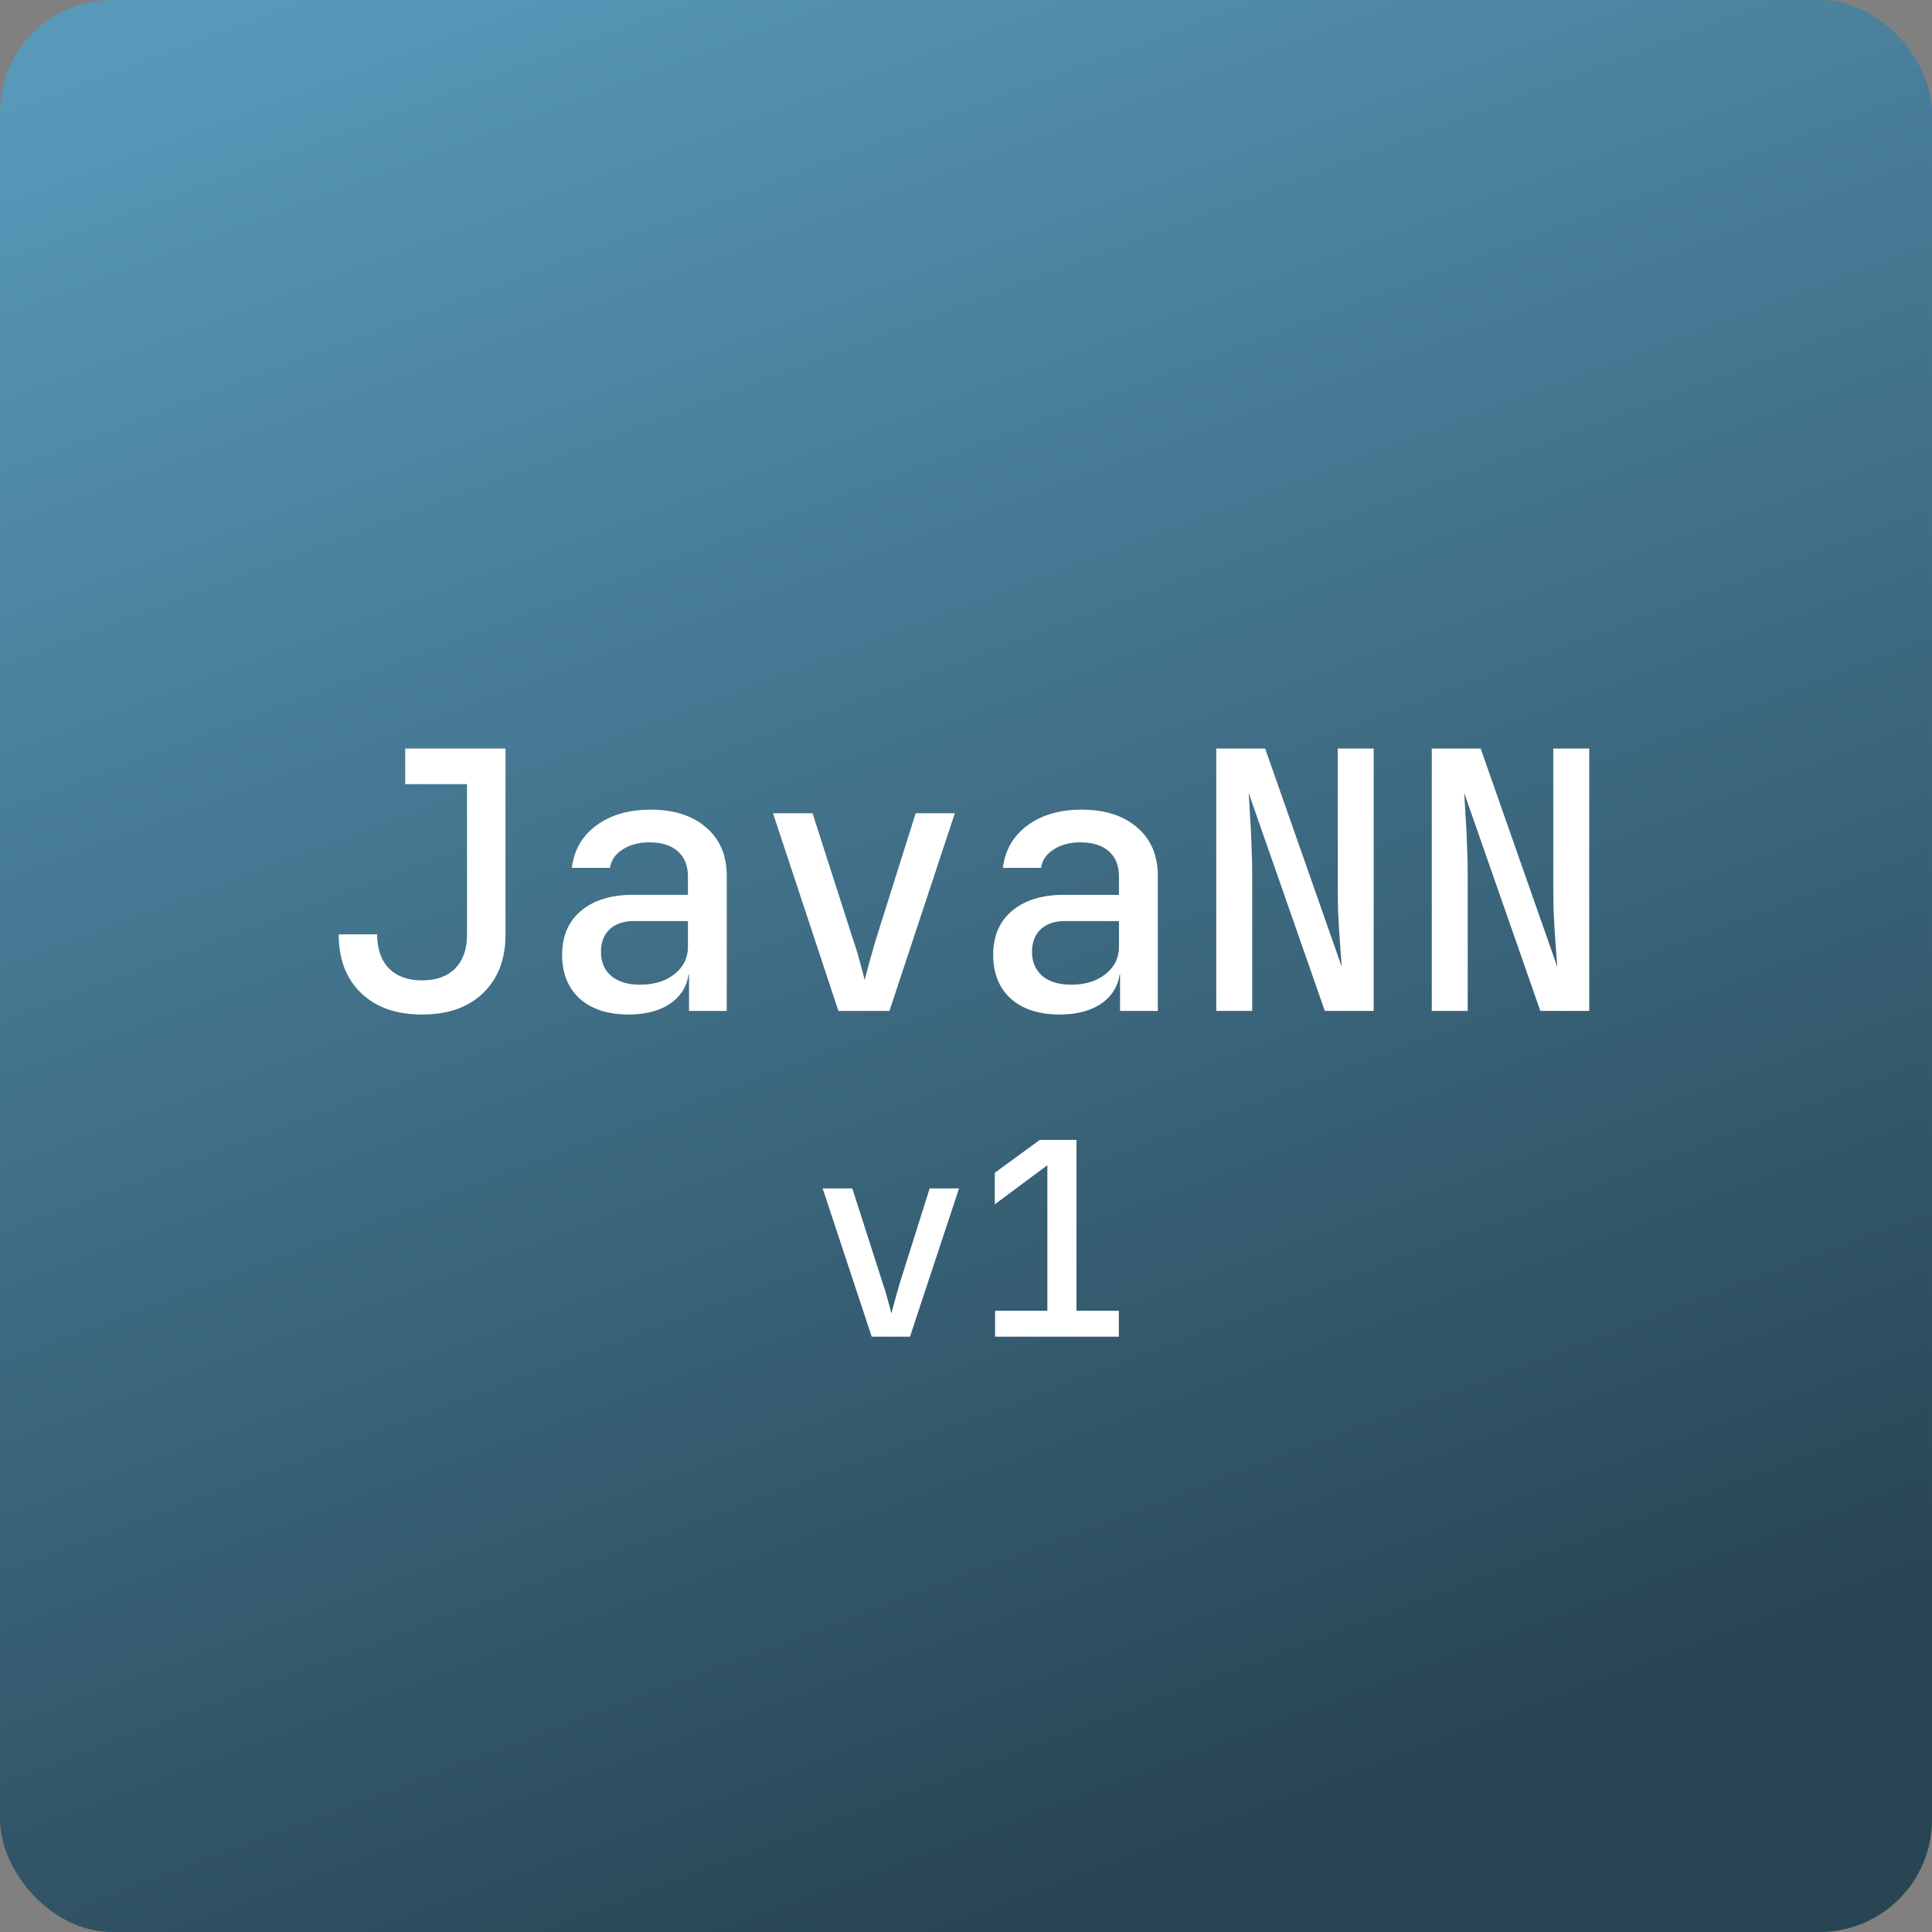 <svg width="172" height="172" viewBox="0 0 172 172" fill="none" xmlns="http://www.w3.org/2000/svg">
<rect x="0" y="0" width="172" height="172" fill="#808080" stroke="none"/>
<rect width="172" height="172" rx="10" fill="url(#paint0_linear_9012_6)"/>
<path d="M37.578 90.32C35.273 90.32 33.46 89.68 32.138 88.4C30.815 87.12 30.154 85.381 30.154 83.184H33.578C33.578 84.485 33.929 85.499 34.633 86.224C35.337 86.928 36.319 87.28 37.578 87.28C38.836 87.28 39.818 86.928 40.522 86.224C41.225 85.499 41.578 84.496 41.578 83.216V69.808H36.074V66.64H45.002V83.216C45.002 85.413 44.33 87.152 42.986 88.432C41.663 89.691 39.86 90.32 37.578 90.32ZM55.965 90.32C54.13 90.32 52.68 89.851 51.613 88.912C50.568 87.952 50.045 86.651 50.045 85.008C50.045 83.344 50.6 82.043 51.709 81.104C52.84 80.144 54.386 79.664 56.349 79.664H61.245V78.032C61.245 77.072 60.946 76.325 60.349 75.792C59.752 75.259 58.909 74.992 57.821 74.992C56.861 74.992 56.061 75.205 55.421 75.632C54.781 76.037 54.408 76.581 54.301 77.264H50.909C51.101 75.685 51.826 74.427 53.085 73.488C54.365 72.549 55.976 72.08 57.917 72.08C60.008 72.08 61.661 72.613 62.877 73.68C64.093 74.725 64.701 76.155 64.701 77.968V90H61.341V86.768H60.765L61.341 86.128C61.341 87.408 60.85 88.432 59.869 89.2C58.888 89.947 57.586 90.32 55.965 90.32ZM56.989 87.664C58.226 87.664 59.24 87.355 60.029 86.736C60.84 86.096 61.245 85.285 61.245 84.304V82H56.413C55.517 82 54.802 82.245 54.269 82.736C53.757 83.227 53.501 83.899 53.501 84.752C53.501 85.648 53.81 86.363 54.429 86.896C55.048 87.408 55.901 87.664 56.989 87.664ZM74.641 90L68.817 72.4H72.337L75.953 83.664C76.187 84.325 76.39 84.997 76.561 85.68C76.752 86.341 76.891 86.864 76.977 87.248C77.083 86.864 77.222 86.341 77.392 85.68C77.585 84.997 77.776 84.325 77.969 83.664L81.52 72.4H85.008L79.184 90H74.641ZM94.34 90.32C92.505 90.32 91.055 89.851 89.988 88.912C88.943 87.952 88.42 86.651 88.42 85.008C88.42 83.344 88.975 82.043 90.084 81.104C91.215 80.144 92.761 79.664 94.724 79.664H99.62V78.032C99.62 77.072 99.321 76.325 98.724 75.792C98.127 75.259 97.284 74.992 96.196 74.992C95.236 74.992 94.436 75.205 93.796 75.632C93.156 76.037 92.783 76.581 92.676 77.264H89.284C89.476 75.685 90.201 74.427 91.46 73.488C92.74 72.549 94.351 72.08 96.292 72.08C98.383 72.08 100.036 72.613 101.252 73.68C102.468 74.725 103.076 76.155 103.076 77.968V90H99.716V86.768H99.14L99.716 86.128C99.716 87.408 99.225 88.432 98.244 89.2C97.263 89.947 95.961 90.32 94.34 90.32ZM95.364 87.664C96.601 87.664 97.615 87.355 98.404 86.736C99.215 86.096 99.62 85.285 99.62 84.304V82H94.788C93.892 82 93.177 82.245 92.644 82.736C92.132 83.227 91.876 83.899 91.876 84.752C91.876 85.648 92.185 86.363 92.804 86.896C93.423 87.408 94.276 87.664 95.364 87.664ZM108.28 90V66.64H112.632L119.448 86.064C119.405 85.445 119.352 84.709 119.288 83.856C119.224 83.003 119.17 82.117 119.128 81.2C119.106 80.283 119.096 79.451 119.096 78.704V66.64H122.296V90H117.944L111.16 70.576C111.202 71.131 111.245 71.824 111.288 72.656C111.352 73.488 111.394 74.352 111.416 75.248C111.458 76.144 111.48 76.976 111.48 77.744V90H108.28ZM127.467 90V66.64H131.819L138.635 86.064C138.592 85.445 138.539 84.709 138.475 83.856C138.411 83.003 138.358 82.117 138.315 81.2C138.294 80.283 138.283 79.451 138.283 78.704V66.64H141.483V90H137.131L130.347 70.576C130.39 71.131 130.432 71.824 130.475 72.656C130.539 73.488 130.582 74.352 130.603 75.248C130.646 76.144 130.667 76.976 130.667 77.744V90H127.467Z" fill="white"/>
<path d="M77.605 119L73.237 105.8H75.877L78.589 114.248C78.765 114.744 78.917 115.248 79.045 115.76C79.189 116.256 79.293 116.648 79.357 116.936C79.437 116.648 79.541 116.256 79.669 115.76C79.813 115.248 79.957 114.744 80.101 114.248L82.765 105.8H85.381L81.013 119H77.605ZM88.588 119V116.696H93.244V103.736L88.564 107.216V104.408L92.572 101.48H95.836V116.696H99.604V119H88.588Z" fill="white"/>
<defs>
<linearGradient id="paint0_linear_9012_6" x1="21.5" y1="0" x2="86" y2="172" gradientUnits="userSpaceOnUse">
<stop stop-color="#5899BA"/>
<stop offset="1" stop-color="#284554"/>
</linearGradient>
</defs>
</svg>
